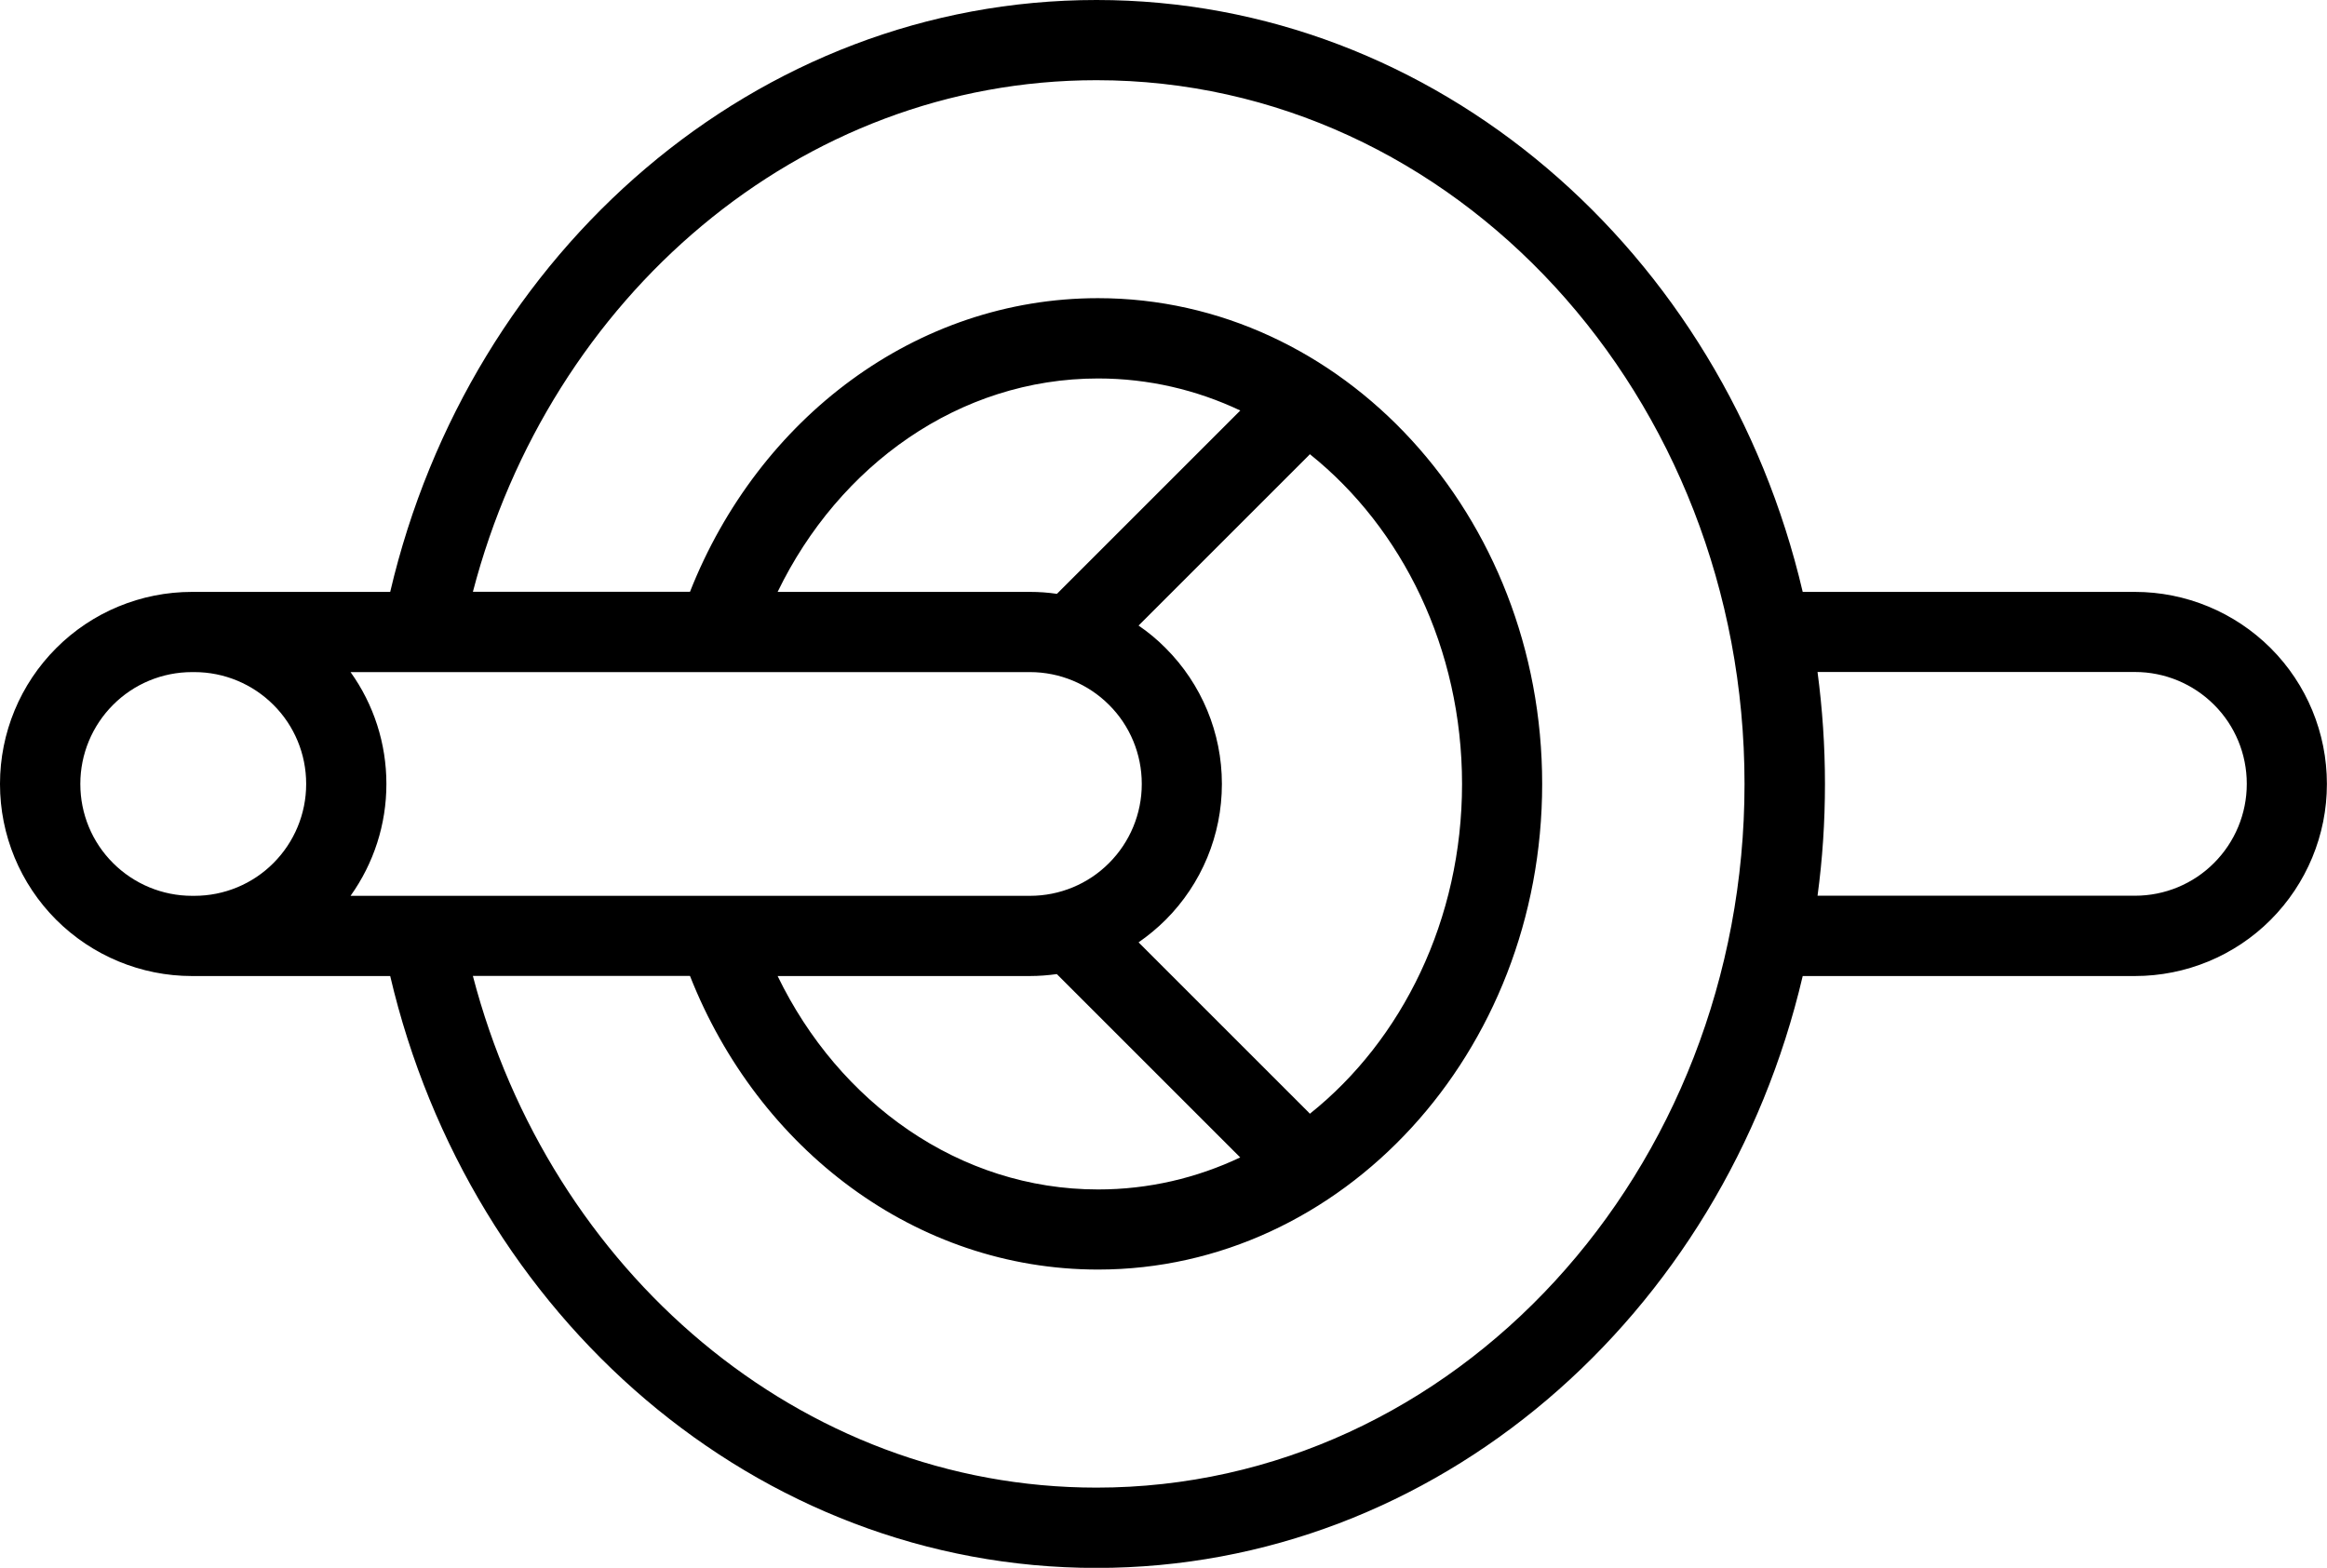 <?xml version="1.0" encoding="UTF-8"?>
<svg id="Capa_2" data-name="Capa 2" xmlns="http://www.w3.org/2000/svg" viewBox="0 0 225.96 152.28">
  <defs>
    <style>
      .cls-1 {
        fill-rule: evenodd;
      }
    </style>
  </defs>
  <g id="Capa_1-2" data-name="Capa 1">
    <path class="cls-1" d="m37.89,57.49h-19.25c-4.94,0-9.69,1.96-13.18,5.46-3.5,3.5-5.46,8.24-5.46,13.18v.03c0,4.94,1.96,9.68,5.46,13.18,3.5,3.49,8.24,5.46,13.18,5.46h19.25c7.75,33.08,35.58,57.49,68.58,57.49s60.84-24.42,68.58-57.49h32.26c4.94,0,9.69-1.96,13.18-5.46,3.49-3.5,5.46-8.24,5.46-13.18v-.03c0-4.94-1.96-9.68-5.46-13.18-3.5-3.49-8.24-5.46-13.18-5.46h-32.26C167.31,24.42,139.47,0,106.47,0S45.64,24.41,37.89,57.49h0Zm8.03,37.31c7.47,28.61,31.72,49.69,60.55,49.69,34.82,0,62.93-30.71,62.93-68.35S141.29,7.79,106.47,7.79c-28.84,0-53.09,21.09-60.55,49.69h21.08c6.64-16.83,21.93-28.52,39.62-28.52,23.7,0,43.13,21.04,43.13,47.18s-19.44,47.17-43.13,47.17c-17.69,0-32.99-11.69-39.62-28.52h-21.08Zm56.71-.19c-.86.12-1.74.19-2.62.19h-24.5c5.95,12.29,17.63,20.73,31.12,20.73,4.91,0,9.57-1.11,13.8-3.11l-17.8-17.8h0Zm24.57-50.5c-.05.05-.1.11-.15.16l-16.49,16.49c.94.64,1.82,1.37,2.63,2.19,3.5,3.5,5.46,8.24,5.46,13.18v.03c0,4.94-1.96,9.68-5.46,13.18-.81.81-1.7,1.54-2.63,2.19l16.49,16.49s.09.1.14.15h.01c8.96-7.15,14.77-18.87,14.77-32.02s-5.81-24.86-14.77-32.03h0Zm-108.32,21.17h-.23c-2.88,0-5.64,1.14-7.67,3.18-2.03,2.03-3.18,4.79-3.18,7.67v.03c0,2.88,1.14,5.64,3.18,7.67,2.03,2.03,4.79,3.18,7.67,3.18h.23c2.88,0,5.64-1.14,7.67-3.18,2.03-2.03,3.18-4.79,3.18-7.67v-.03c0-2.88-1.14-5.64-3.18-7.67-2.03-2.03-4.79-3.18-7.67-3.18h0Zm22.24,0h-7.08c2.25,3.14,3.48,6.93,3.48,10.85v.03c0,3.92-1.23,7.7-3.48,10.85h65.98c2.88,0,5.64-1.14,7.67-3.18,2.03-2.03,3.18-4.79,3.18-7.67v-.03c0-2.88-1.14-5.64-3.18-7.67-2.03-2.03-4.79-3.18-7.67-3.18h-58.89Zm135.37,0c.47,3.55.72,7.17.72,10.86s-.24,7.31-.72,10.86h30.83c2.88,0,5.64-1.14,7.67-3.18,2.03-2.03,3.18-4.79,3.18-7.67v-.03c0-2.88-1.14-5.64-3.18-7.67-2.03-2.03-4.79-3.18-7.67-3.18h-30.83Zm-56.06-25.41c-4.23-2-8.9-3.11-13.8-3.11-13.5,0-25.17,8.44-31.12,20.73h24.5c.88,0,1.76.06,2.62.19l17.8-17.8h0Z"/>
  </g>
</svg>